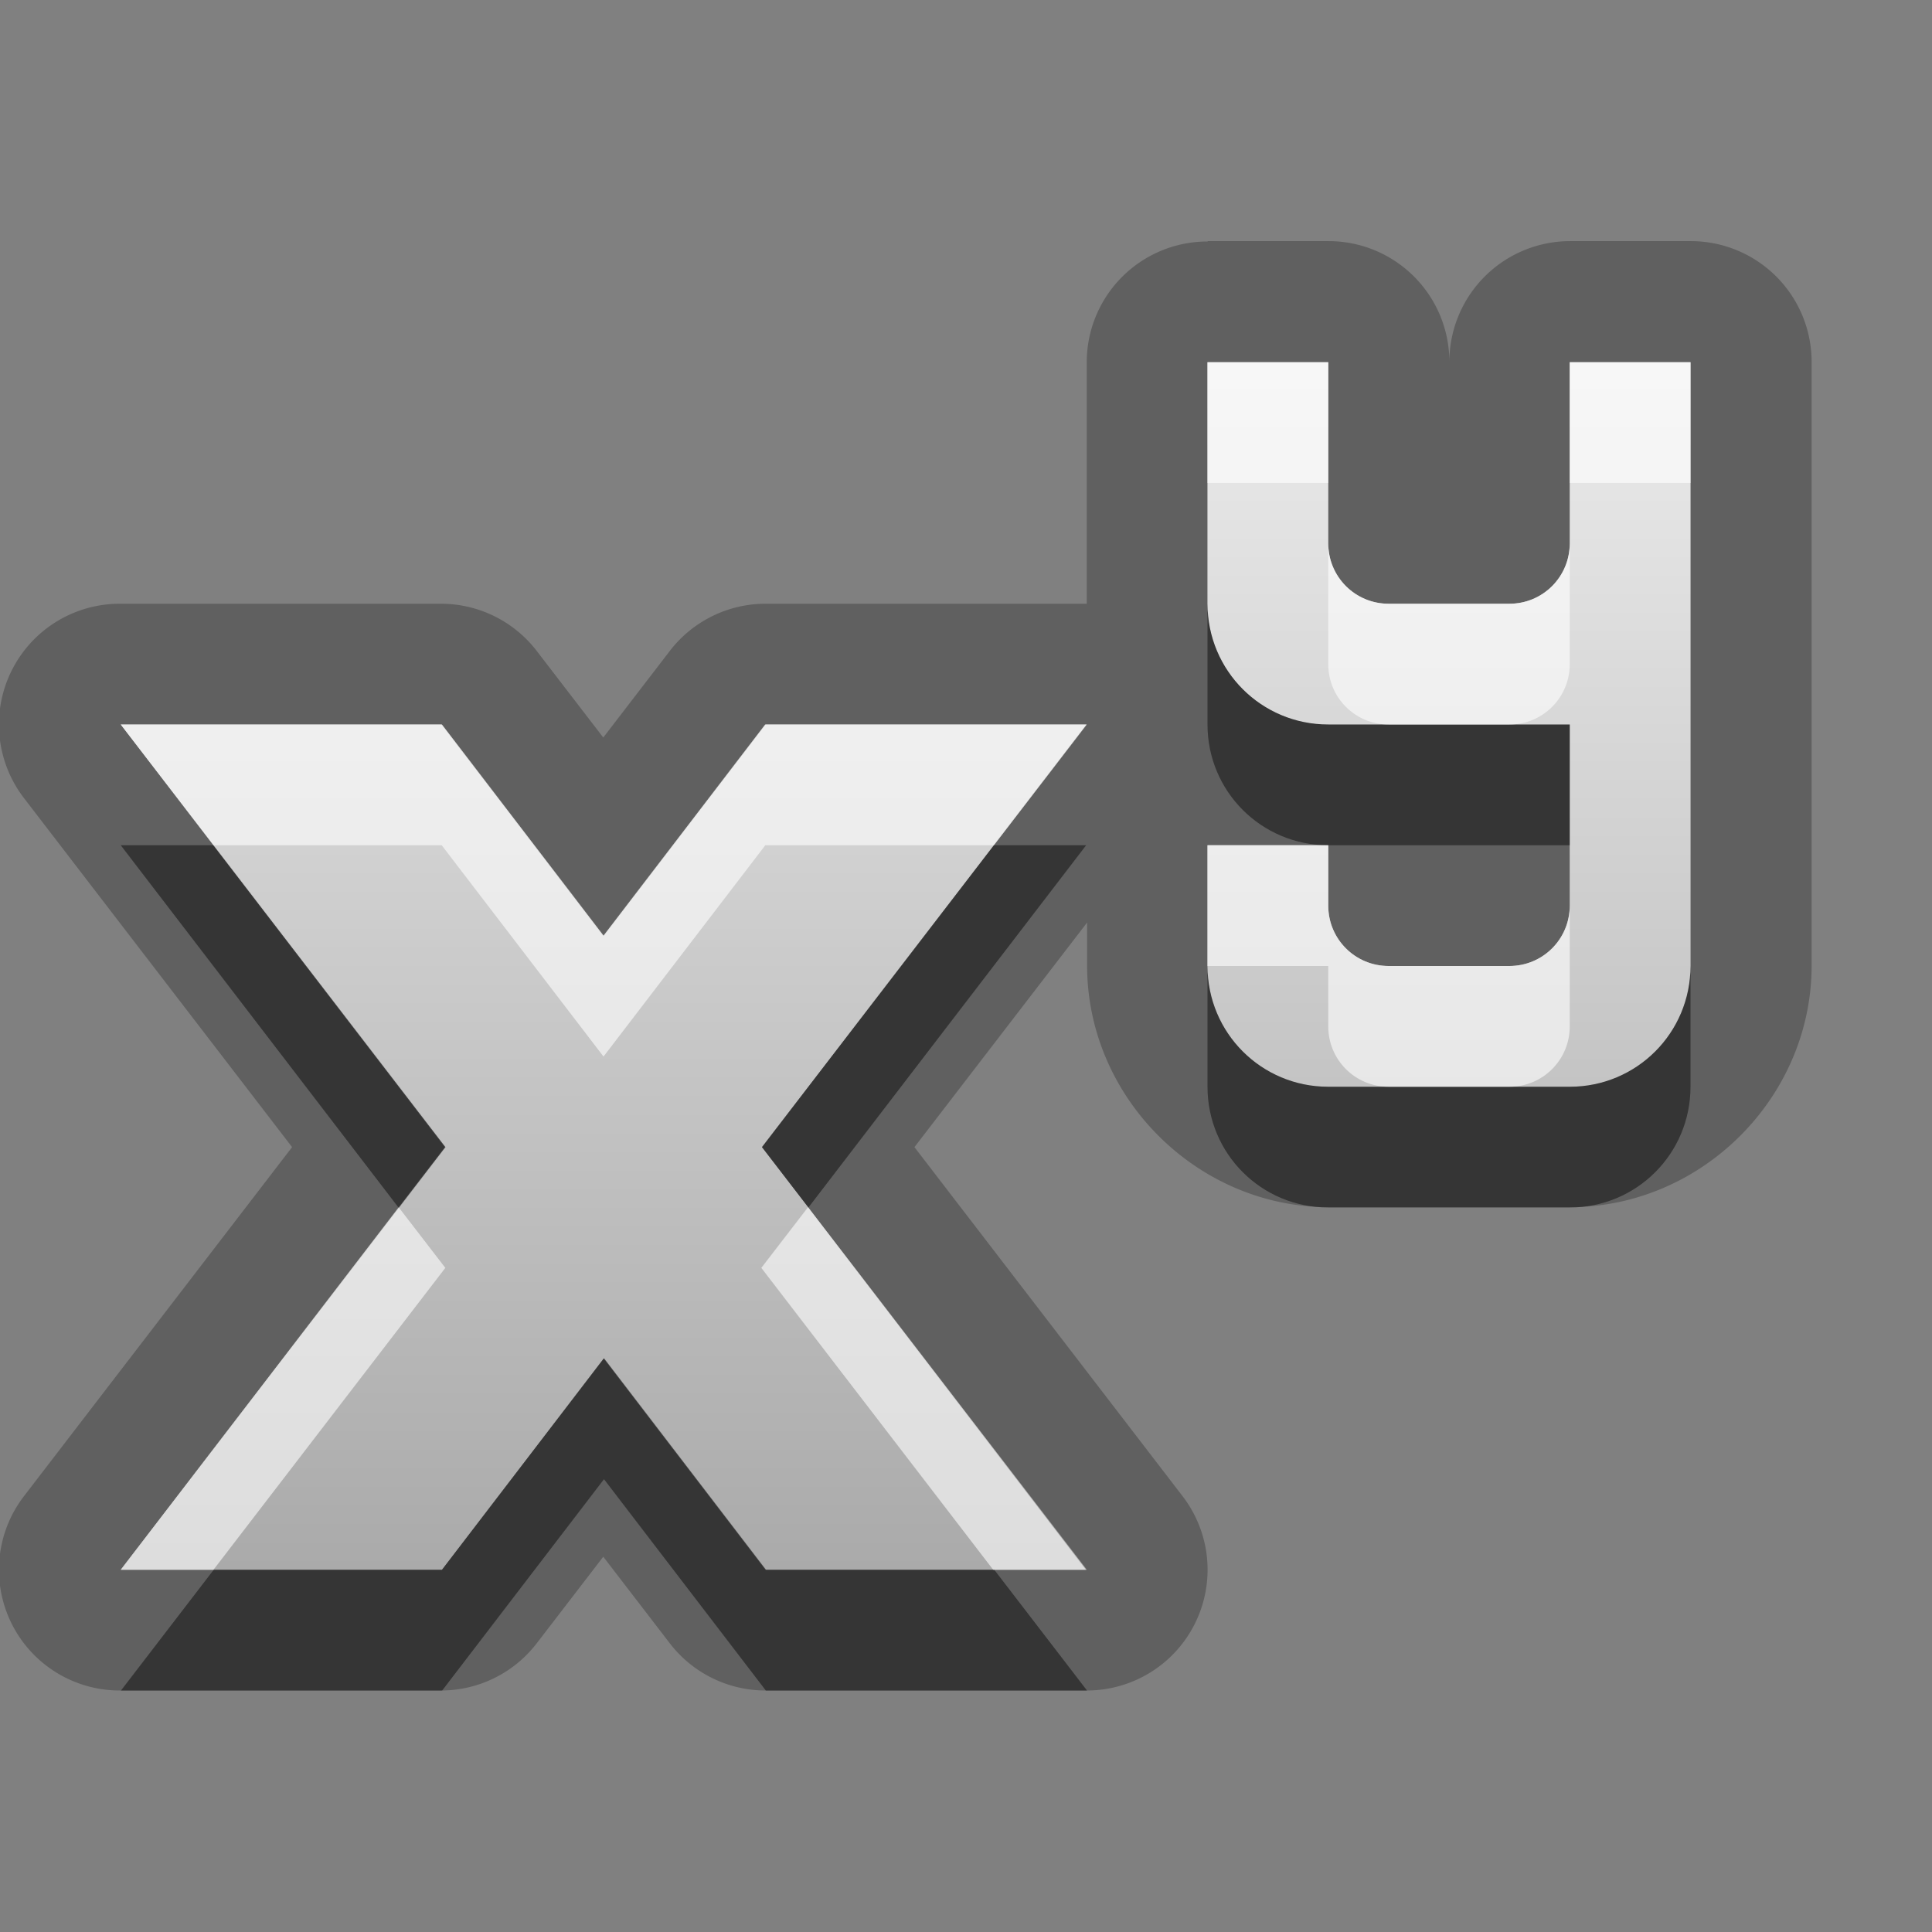 <?xml version="1.0" encoding="UTF-8"?>
<svg width="16" height="16" version="1.1" xmlns="http://www.w3.org/2000/svg">
 <rect width="100%" height="100%" fill="#808080" stroke="none"/>
 <defs>
  <linearGradient id="gr0" x1="8" x2="8" y1="3" y2="13" gradientUnits="userSpaceOnUse">
   <stop stop-color="#ebebeb" offset="0"/>
   <stop stop-color="#aaa" offset="1"/>
  </linearGradient>
 </defs>
 <path d="m10 2a1 1 0 0 0-1 1v2h-2.66a1 1 0 0 0-0.793 0.391l-0.551 0.717-0.551-0.717a1 1 0 0 0-0.793-0.391h-2.66a1 1 0 0 0-0.793 1.61l2.22 2.89-2.22 2.89a1 1 0 0 0 0.793 1.61h2.66a1 1 0 0 0 0.793-0.391l0.551-0.717 0.551 0.717a1 1 0 0 0 0.793 0.391h2.66a1 1 0 0 0 0.793-1.61l-2.22-2.89 1.43-1.86v0.357c0 1.09 0.909 2 2 2h2c1.09 0 2-0.909 2-2v-5a1 1 0 0 0-1-1h-1a1 1 0 0 0-1 1 1 1 0 0 0-1-1h-1zm0 1h1v1.5c0 0.277 0.223 0.5 0.5 0.5h1c0.277 0 0.5-0.223 0.5-0.5v-1.5h1v5c0 0.554-0.446 1-1 1h-2c-0.554 0-1-0.446-1-1v-1h1v0.5c0 0.277 0.223 0.5 0.5 0.5h1c0.277 0 0.5-0.223 0.5-0.5v-1.5h-2c-0.554 0-1-0.446-1-1v-2zm-9 3h2.66l1.34 1.75 1.34-1.75h2.66l-2.69 3.5 2.69 3.5h-2.66l-1.34-1.75-1.34 1.75h-2.66l2.69-3.5-2.69-3.5z" opacity=".25"/>
 <path d="m10 3v2c0 0.554 0.446 1 1 1h2v1.5c0 0.277-0.223 0.5-0.5 0.5h-1c-0.277 0-0.5-0.223-0.5-0.5v-0.5h-1v1c0 0.554 0.446 1 1 1h2c0.554 0 1-0.446 1-1v-5h-1v1.5c0 0.277-0.223 0.5-0.5 0.5h-1c-0.277 0-0.5-0.223-0.5-0.5v-1.5h-1zm-9 3 2.69 3.5-2.69 3.5h2.66l1.34-1.75 1.34 1.75h2.66l-2.69-3.5 2.69-3.5h-2.66l-1.34 1.75-1.34-1.75h-2.66z" fill="url(#gr0)"/>
 <path d="m10 5v1c0 0.554 0.446 1 1 1h2v-1h-2c-0.554 0-1-0.446-1-1zm-9 2 2.3 3 0.385-0.5-1.92-2.5h-0.768zm7.23 0-1.92 2.5 0.385 0.5 2.3-3h-0.768zm1.77 1v1c0 0.554 0.446 1 1 1h2c0.554 0 1-0.446 1-1v-1c0 0.554-0.446 1-1 1h-2c-0.554 0-1-0.446-1-1zm-5 3.25-1.34 1.75h-1.89l-0.768 1h2.66l1.34-1.75 1.34 1.75h2.66l-0.768-1h-1.89l-1.34-1.75z" opacity=".45"/>
 <path d="m10 3v1h1v-1h-1zm3 0v1h1v-1h-1zm-2 1.5v1c0 0.277 0.223 0.5 0.5 0.5h1c0.277 0 0.5-0.223 0.5-0.5v-1c0 0.277-0.223 0.5-0.5 0.5h-1c-0.277 0-0.5-0.223-0.5-0.5zm-10 1.5 0.768 1h1.89l1.34 1.75 1.34-1.75h1.89l0.768-1h-2.66l-1.34 1.75-1.34-1.75h-2.66zm9 1v1h1v0.5c0 0.277 0.223 0.5 0.5 0.5h1c0.277 0 0.5-0.223 0.5-0.5v-1c0 0.277-0.223 0.5-0.5 0.5h-1c-0.277 0-0.5-0.223-0.5-0.5v-0.5h-1zm-6.7 3-2.3 3h0.768l1.92-2.5-0.385-0.5zm3.39 0-0.385 0.5 1.92 2.5h0.768l-2.3-3z" fill="#fff" opacity=".6"/>
</svg>
